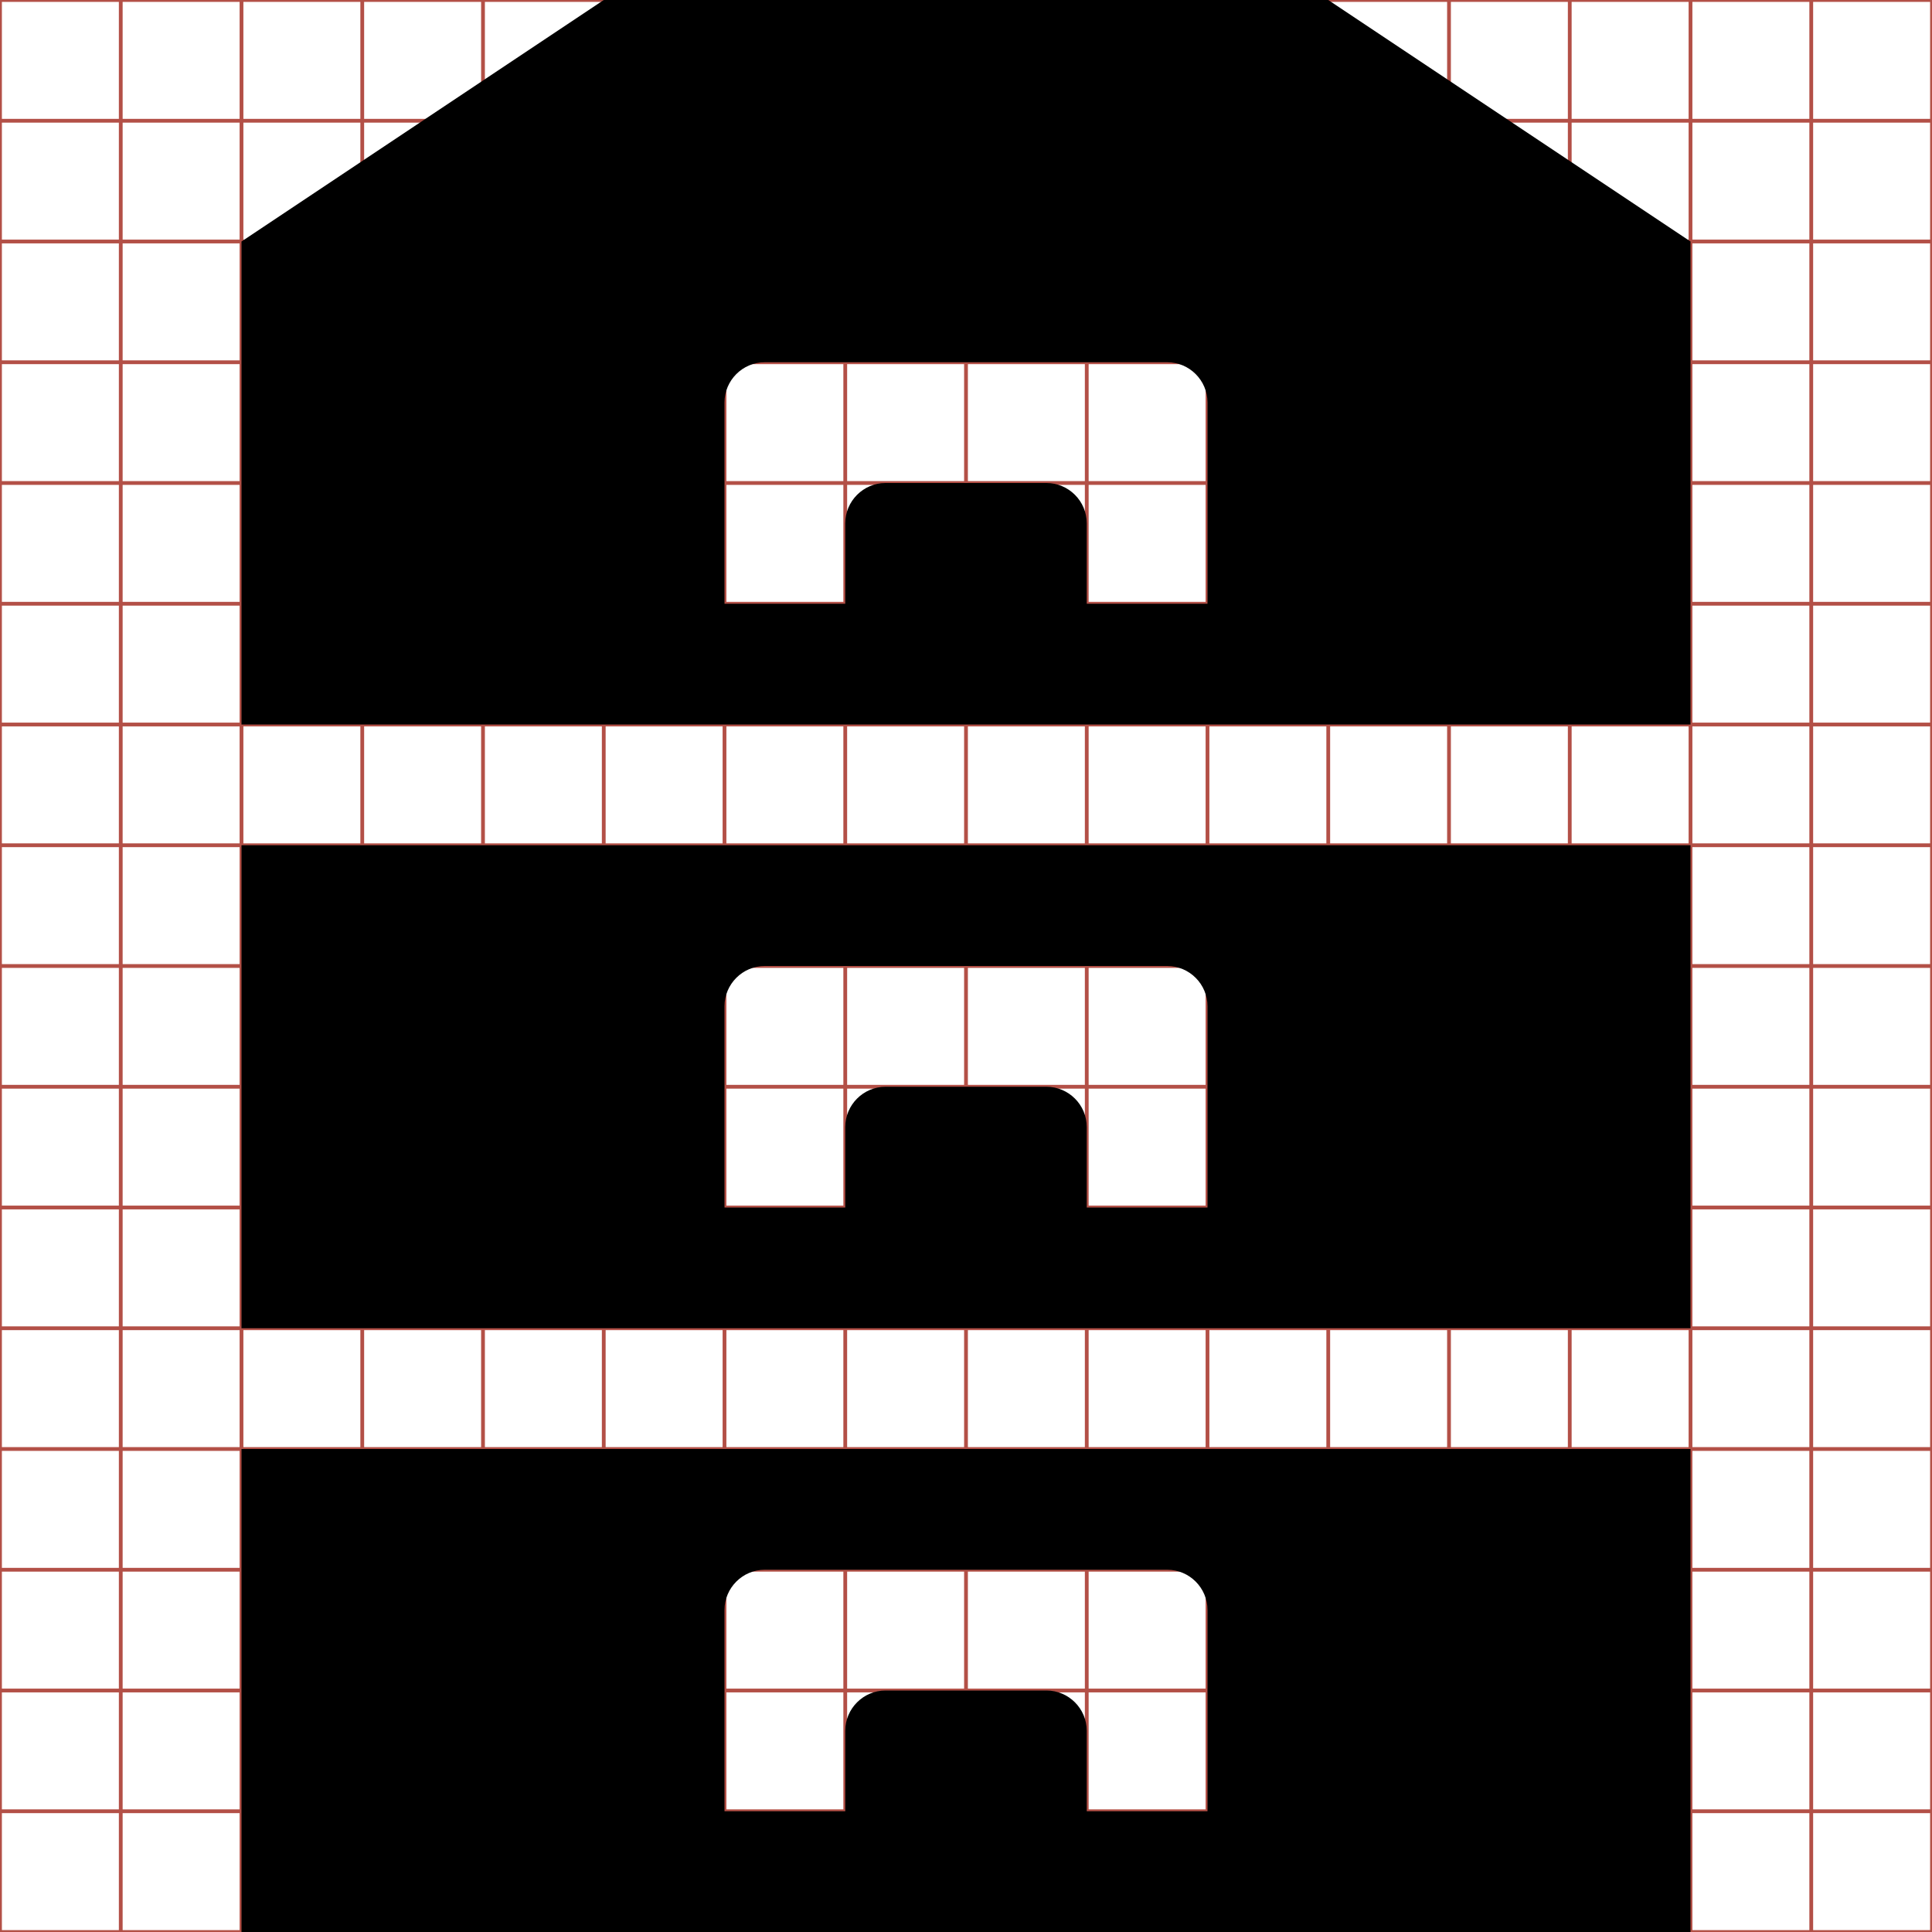 <?xml version="1.0" encoding="utf-8"?> <!-- Generator: IcoMoon --> <!DOCTYPE svg PUBLIC "-//W3C//DTD SVG 1.1//EN" "http://www.w3.org/Graphics/SVG/1.1/DTD/svg11.dtd"> <svg width="512" height="512" viewBox="0 0 512 512" data-tags="cabinet, storage, drawer, archive" fill="#000000"><g class="svgGrid" id="svgGrid"><line stroke-width="1" stroke="#B35047" x1="32" x2="32" y1="0" y2="512"></line><line stroke-width="1" stroke="#B35047" x1="64" x2="64" y1="0" y2="512"></line><line stroke-width="1" stroke="#B35047" x1="96" x2="96" y1="0" y2="512"></line><line stroke-width="1" stroke="#B35047" x1="128" x2="128" y1="0" y2="512"></line><line stroke-width="1" stroke="#B35047" x1="160" x2="160" y1="0" y2="512"></line><line stroke-width="1" stroke="#B35047" x1="192" x2="192" y1="0" y2="512"></line><line stroke-width="1" stroke="#B35047" x1="224" x2="224" y1="0" y2="512"></line><line stroke-width="1" stroke="#B35047" x1="256" x2="256" y1="0" y2="512"></line><line stroke-width="1" stroke="#B35047" x1="288" x2="288" y1="0" y2="512"></line><line stroke-width="1" stroke="#B35047" x1="320" x2="320" y1="0" y2="512"></line><line stroke-width="1" stroke="#B35047" x1="352" x2="352" y1="0" y2="512"></line><line stroke-width="1" stroke="#B35047" x1="384" x2="384" y1="0" y2="512"></line><line stroke-width="1" stroke="#B35047" x1="416" x2="416" y1="0" y2="512"></line><line stroke-width="1" stroke="#B35047" x1="448" x2="448" y1="0" y2="512"></line><line stroke-width="1" stroke="#B35047" x1="480" x2="480" y1="0" y2="512"></line><line stroke-width="1" stroke="#B35047" x1="0" x2="512" y1="32" y2="32"></line><line stroke-width="1" stroke="#B35047" x1="0" x2="512" y1="64" y2="64"></line><line stroke-width="1" stroke="#B35047" x1="0" x2="512" y1="96" y2="96"></line><line stroke-width="1" stroke="#B35047" x1="0" x2="512" y1="128" y2="128"></line><line stroke-width="1" stroke="#B35047" x1="0" x2="512" y1="160" y2="160"></line><line stroke-width="1" stroke="#B35047" x1="0" x2="512" y1="192" y2="192"></line><line stroke-width="1" stroke="#B35047" x1="0" x2="512" y1="224" y2="224"></line><line stroke-width="1" stroke="#B35047" x1="0" x2="512" y1="256" y2="256"></line><line stroke-width="1" stroke="#B35047" x1="0" x2="512" y1="288" y2="288"></line><line stroke-width="1" stroke="#B35047" x1="0" x2="512" y1="320" y2="320"></line><line stroke-width="1" stroke="#B35047" x1="0" x2="512" y1="352" y2="352"></line><line stroke-width="1" stroke="#B35047" x1="0" x2="512" y1="384" y2="384"></line><line stroke-width="1" stroke="#B35047" x1="0" x2="512" y1="416" y2="416"></line><line stroke-width="1" stroke="#B35047" x1="0" x2="512" y1="448" y2="448"></line><line stroke-width="1" stroke="#B35047" x1="0" x2="512" y1="480" y2="480"></line><rect x="0" y="0" width="512" height="512" fill="none" stroke-width="1" stroke="#B35047"></rect></g><path d="M 352.00,0.00L 160.00,0.00 L 64.00,64.00l0.00,128.00 l 384.00,0.00 L 448.00,64.00 L 352.00,0.00z M 320.00,160.00l-32.00,0.00 l0.00-21.333 C 288.00,132.80, 283.20,128.00, 277.333,128.00l-42.666,0.00 c-5.866,0.00-10.667,4.80-10.667,10.667L 224.00,160.00 l-32.00,0.00 l0.00-53.333 C 192.00,100.80, 196.801,96.00, 202.667,96.00l 106.665,0.00 c 5.867,0.00, 10.668,4.80, 10.668,10.667 L 320.00,160.00 zM 64.00,352.001l 384.00,0.00 L 448.00,224.00 L 64.00,224.00 L 64.00,352.001 z M 192.00,266.666c0.00-5.867, 4.801-10.666, 10.667-10.666l 106.665,0.00 c 5.867,0.00, 10.668,4.799, 10.668,10.666L 320.00,320.00 l-32.00,0.00 l0.00-21.334 c0.00-5.867-4.80-10.666-10.667-10.666l-42.666,0.00 c-5.866,0.00-10.667,4.799-10.667,10.666L 224.00,320.00 l-32.00,0.00 L 192.00,266.666 zM 64.00,512.00l 384.00,0.00 L 448.00,384.001 L 64.00,384.001 L 64.00,512.00 z M 192.00,426.666c0.00-5.867, 4.801-10.666, 10.667-10.666l 106.665,0.00 c 5.867,0.00, 10.668,4.799, 10.668,10.666 L 320.00,480.00 l-32.00,0.00 l0.00-21.334 c0.00-5.867-4.80-10.666-10.667-10.666l-42.666,0.00 c-5.866,0.00-10.667,4.799-10.667,10.666L 224.00,480.00 l-32.00,0.00 L 192.00,426.666 z" ></path></svg>